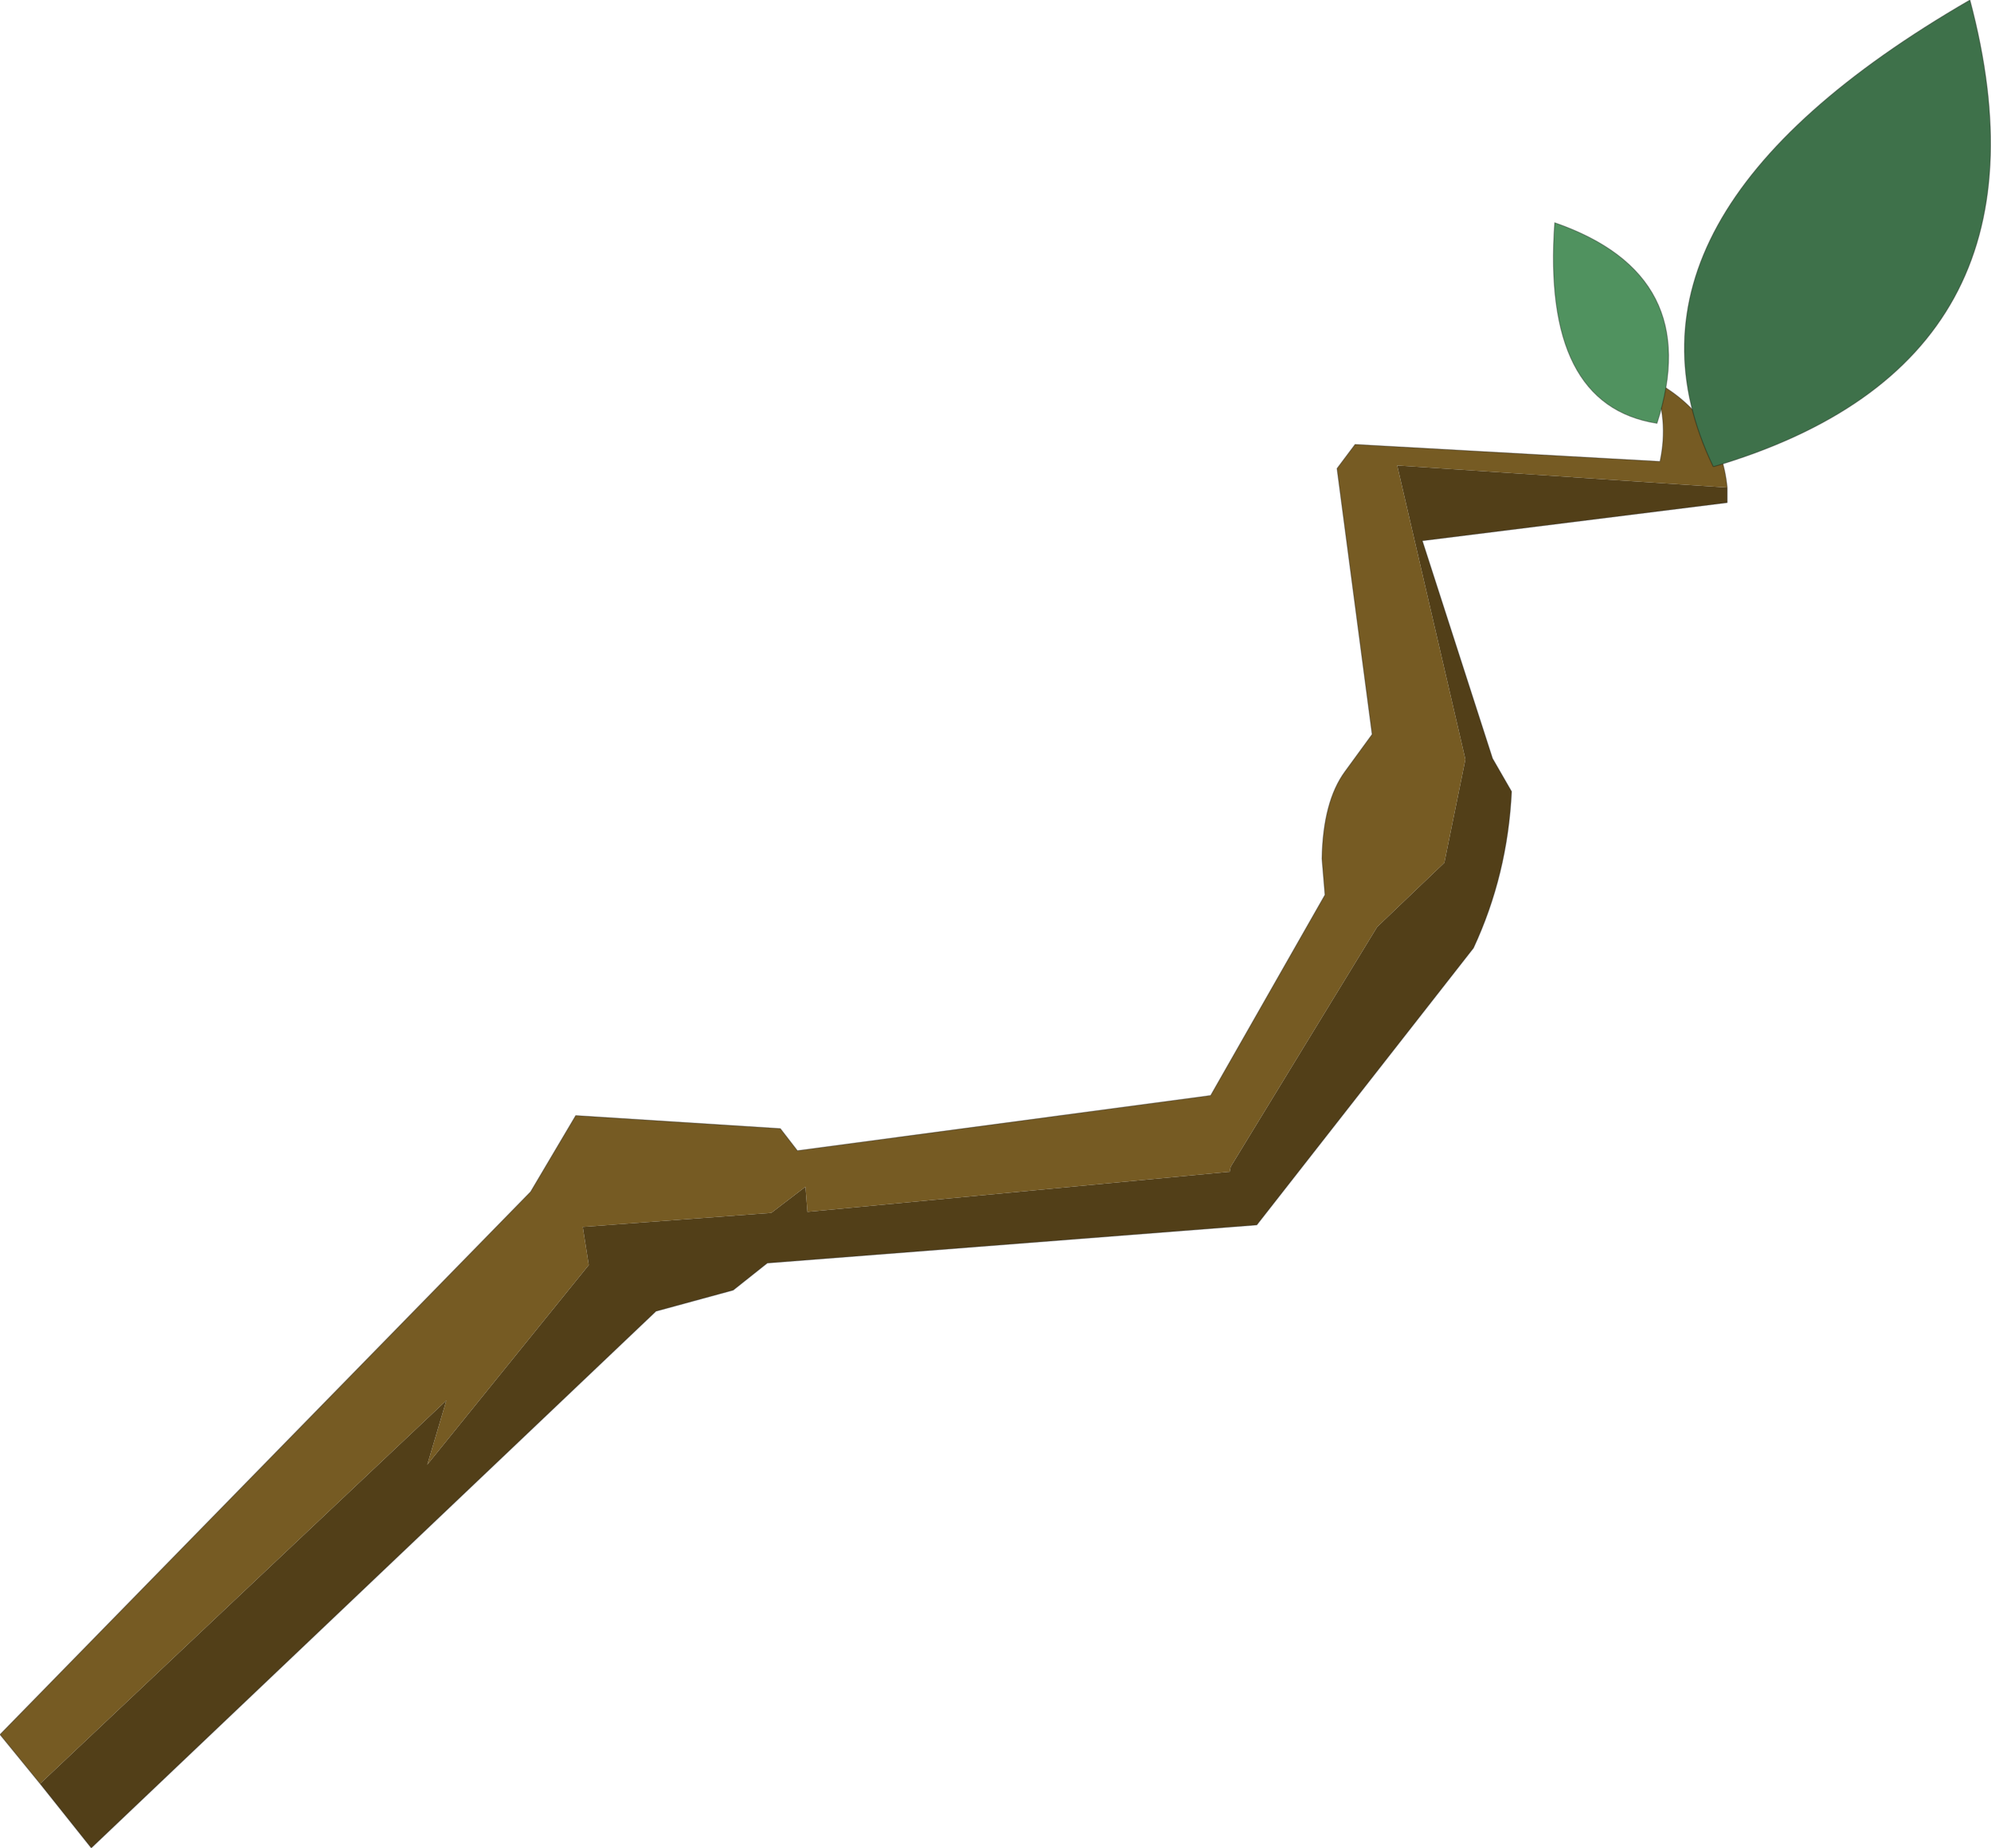 <?xml version="1.0" encoding="UTF-8" standalone="no"?>
<svg xmlns:xlink="http://www.w3.org/1999/xlink" height="92.1px" width="99.25px" xmlns="http://www.w3.org/2000/svg">
  <g transform="matrix(1.0, 0.0, 0.0, 1.0, 0.0, 0.0)">
    <path d="M2.0 88.9 L0.0 86.45 26.45 59.4 28.7 55.6 38.9 56.25 39.75 57.35 60.35 54.6 66.05 44.6 65.9 42.8 Q65.95 39.95 67.05 38.45 L68.4 36.6 66.65 23.35 67.55 22.15 82.75 23.0 Q83.2 20.9 82.4 18.95 85.75 20.75 86.1 24.3 L69.65 23.2 73.05 37.85 72.0 43.0 68.65 46.2 61.35 58.15 61.3 58.4 40.25 60.4 40.15 59.15 38.45 60.45 29.05 61.15 29.35 63.05 21.3 73.0 22.25 69.8 2.0 88.9" fill="#765b23" fill-rule="evenodd" stroke="none"/>
    <path d="M86.1 24.3 L86.1 25.05 70.9 26.95 74.4 37.8 75.35 39.45 Q75.15 43.6 73.45 47.25 L62.65 61.05 38.25 62.95 36.55 64.3 32.7 65.35 4.55 92.1 2.0 88.9 22.25 69.8 21.3 73.0 29.35 63.05 29.05 61.15 38.45 60.45 40.15 59.15 40.25 60.4 61.3 58.4 61.35 58.15 68.65 46.2 72.0 43.0 73.05 37.85 69.65 23.2 86.1 24.3" fill="#523f18" fill-rule="evenodd" stroke="none"/>
    <path d="M2.0 88.9 L0.0 86.45 26.45 59.4 28.7 55.6 38.9 56.25 39.75 57.35 60.35 54.6 66.05 44.6 65.9 42.8 Q65.95 39.95 67.05 38.45 L68.4 36.6 66.65 23.35 67.55 22.15 82.75 23.0 Q83.2 20.9 82.4 18.95 85.75 20.75 86.1 24.3 L86.1 25.05 70.9 26.95 74.4 37.8 75.35 39.45 Q75.15 43.6 73.45 47.25 L62.65 61.05 38.25 62.95 36.55 64.3 32.7 65.35 4.55 92.1 2.0 88.9 Z" fill="none" stroke="#000000" stroke-linecap="round" stroke-linejoin="round" stroke-opacity="0.302" stroke-width="0.05"/>
    <path d="M82.6 21.1 Q76.85 20.2 77.5 11.1 85.0 13.7 82.6 21.1" fill="#50925f" fill-rule="evenodd" stroke="none"/>
    <path d="M82.6 21.1 Q76.85 20.2 77.5 11.1 85.0 13.7 82.6 21.1 Z" fill="none" stroke="#000000" stroke-linecap="round" stroke-linejoin="round" stroke-opacity="0.302" stroke-width="0.05"/>
    <path d="M85.4 23.25 Q79.45 10.85 98.2 0.0 103.0 18.05 85.45 23.25 L85.4 23.25" fill="#3e714a" fill-rule="evenodd" stroke="none"/>
    <path d="M85.4 23.25 Q79.45 10.85 98.2 0.0 103.0 18.05 85.45 23.25 L85.4 23.25 Z" fill="none" stroke="#000000" stroke-linecap="round" stroke-linejoin="round" stroke-opacity="0.302" stroke-width="0.05"/>
  </g>
</svg>
